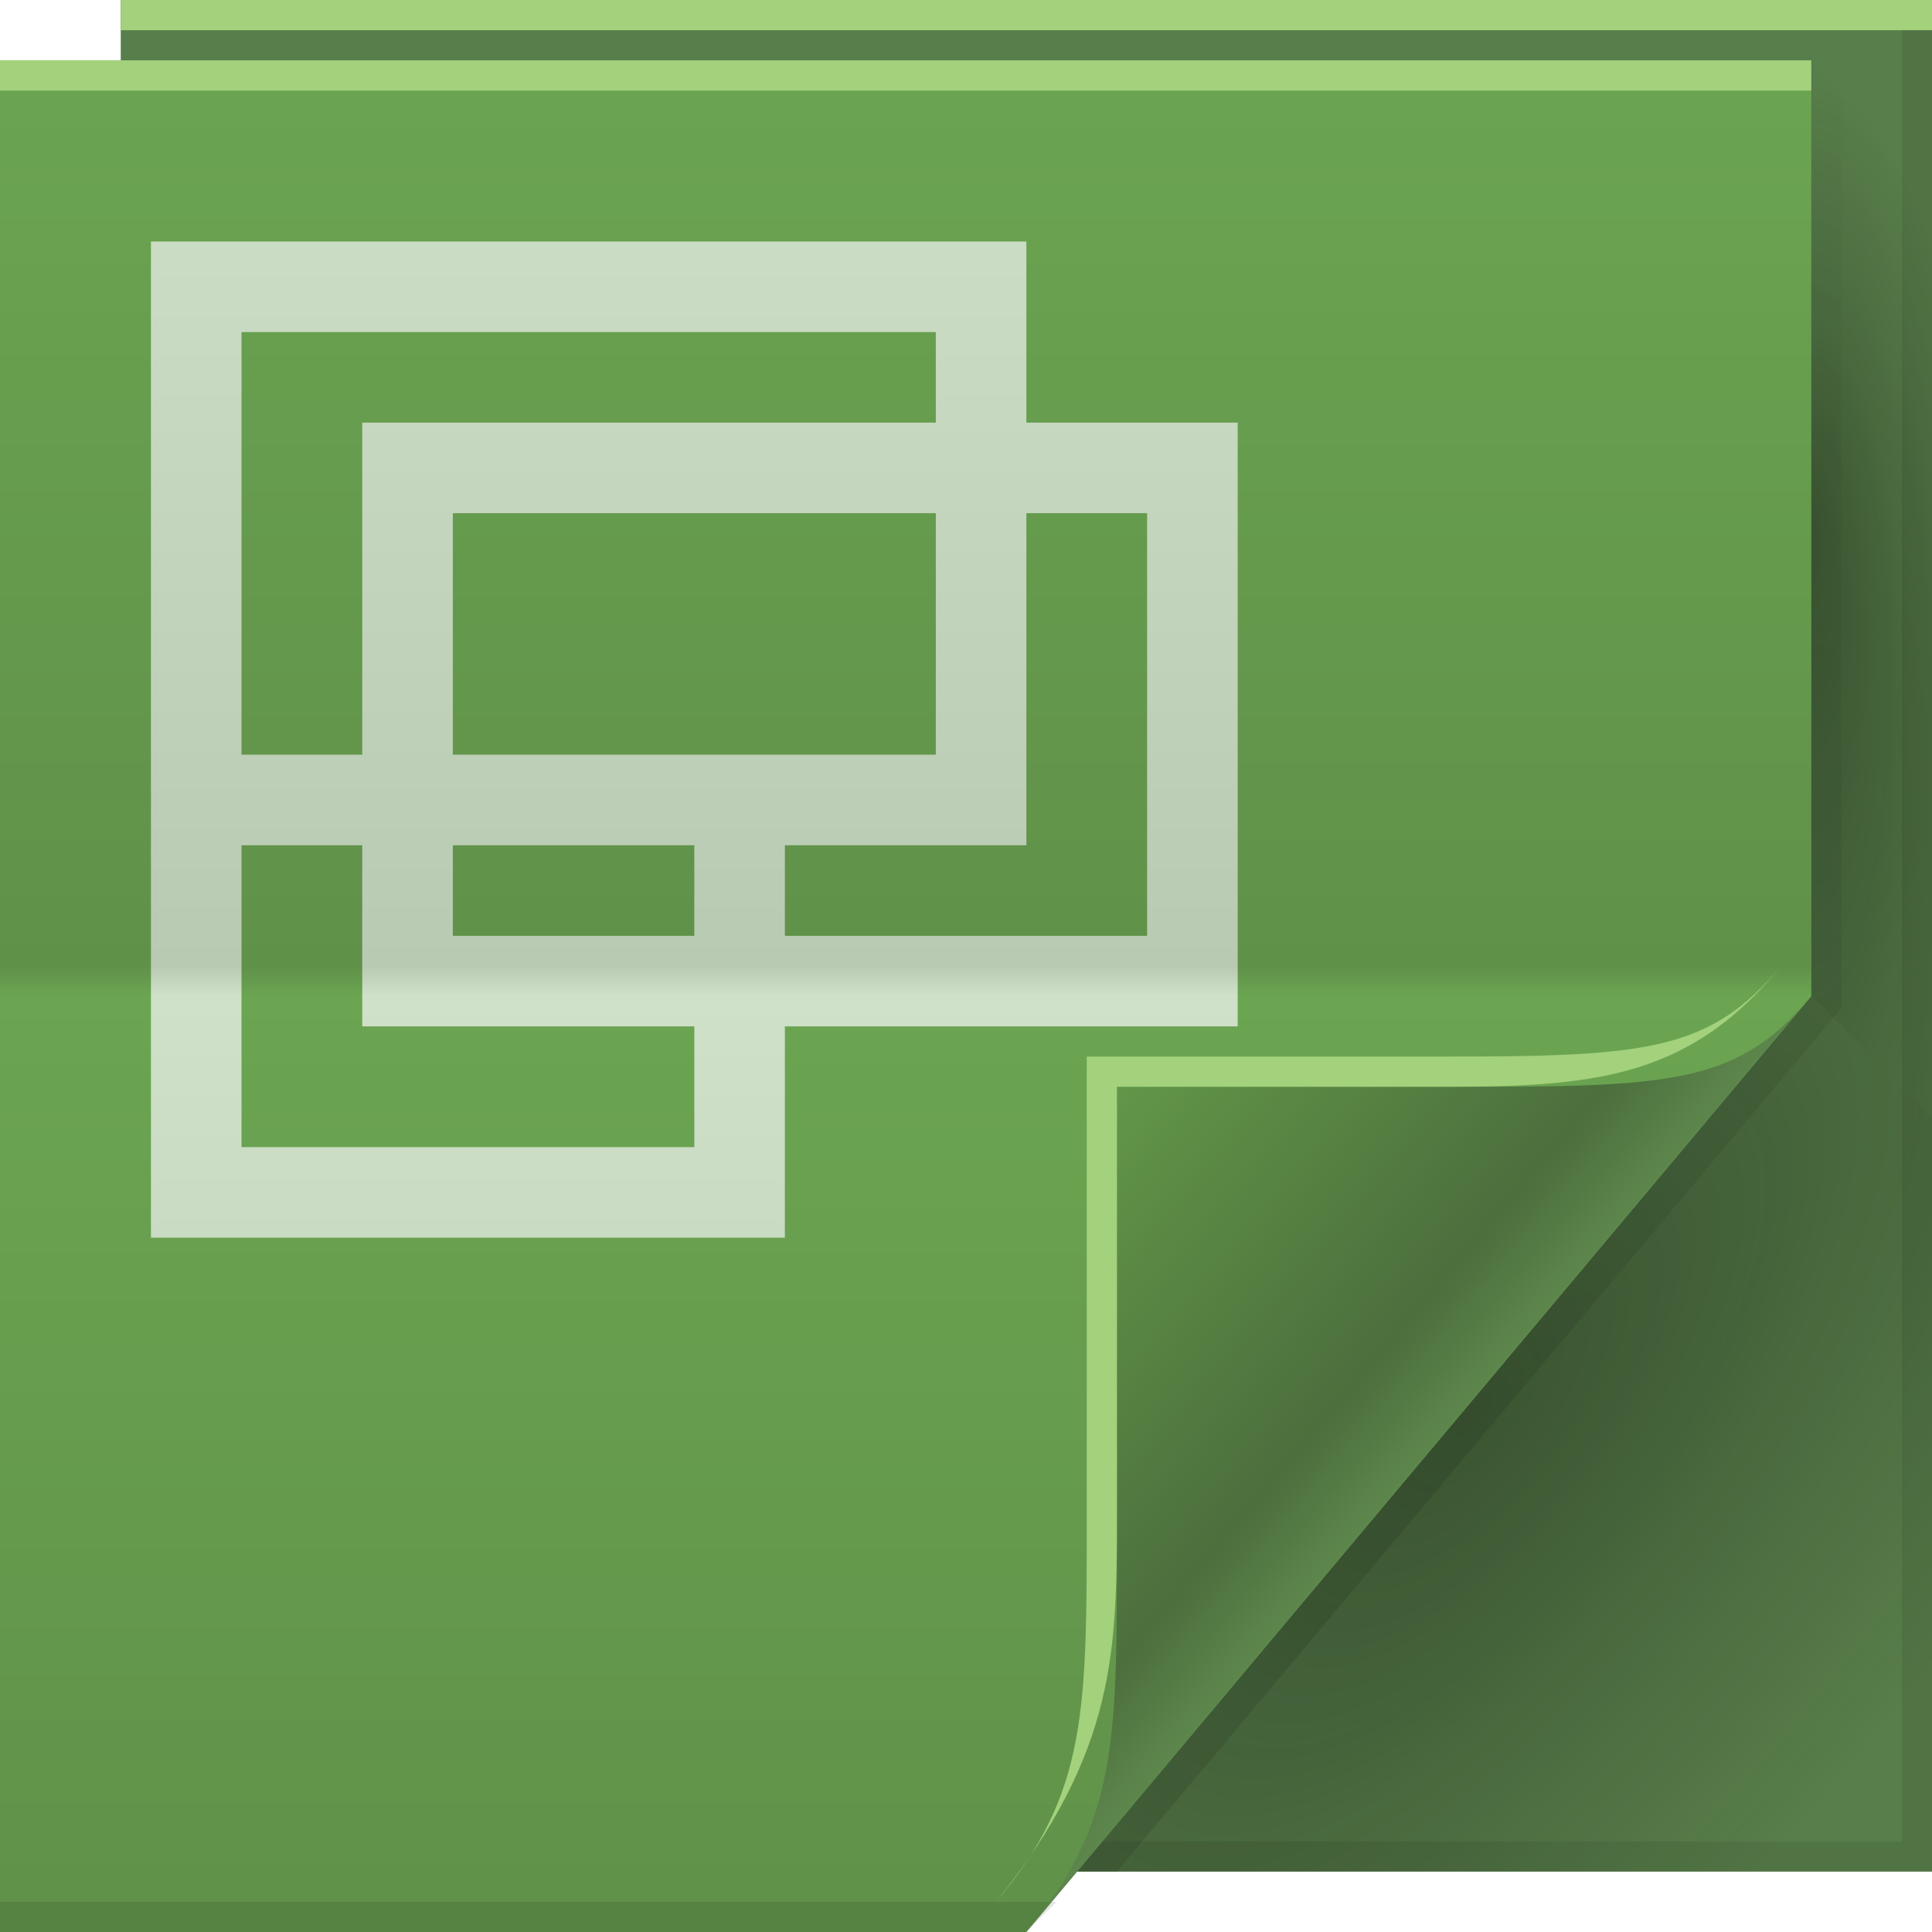 <?xml version="1.0" encoding="UTF-8" standalone="no"?>
<!-- Created with Inkscape (http://www.inkscape.org/) -->

<svg
   xmlns:dc="http://purl.org/dc/elements/1.1/"
   xmlns:cc="http://creativecommons.org/ns#"
   xmlns:rdf="http://www.w3.org/1999/02/22-rdf-syntax-ns#"
   xmlns:svg="http://www.w3.org/2000/svg"
   xmlns="http://www.w3.org/2000/svg"
   xmlns:xlink="http://www.w3.org/1999/xlink"
   xmlns:sodipodi="http://sodipodi.sourceforge.net/DTD/sodipodi-0.dtd"
   xmlns:inkscape="http://www.inkscape.org/namespaces/inkscape"
   version="1.1"
   width="64"
   height="64"
   id="svg13094"
   inkscape:version="0.48.3.1 r9886"
   sodipodi:docname="ui.svg">
  <sodipodi:namedview
     pagecolor="#cdd0d8"
     bordercolor="#666666"
     borderopacity="1"
     objecttolerance="10"
     gridtolerance="10"
     guidetolerance="10"
     inkscape:pageopacity="1"
     inkscape:pageshadow="2"
     inkscape:window-width="1920"
     inkscape:window-height="1033"
     id="namedview60"
     showgrid="false"
     inkscape:zoom="7.375"
     inkscape:cx="23.633468"
     inkscape:cy="32.485489"
     inkscape:window-x="-10"
     inkscape:window-y="25"
     inkscape:window-maximized="1"
     inkscape:current-layer="svg13094">
    <inkscape:grid
       type="xygrid"
       id="grid3020"
       empspacing="5"
       visible="true"
       enabled="true"
       snapvisiblegridlinesonly="true" />
  </sodipodi:namedview>
  <defs
     id="defs11">
    <linearGradient
       gradientTransform="translate(-40.461,-64)"
       gradientUnits="userSpaceOnUse"
       id="linearGradient3883"
       y2="66"
       x2="23"
       y1="128"
       x1="23">
      <stop
         offset="0"
         style="stop-color:#b9cab2;stop-opacity:1"
         id="stop3886" />
      <stop
         offset="0.5"
         style="stop-color:#cfe1c9;stop-opacity:1"
         id="stop3888" />
      <stop
         offset="0.516"
         style="stop-color:#b9cab2;stop-opacity:1"
         id="stop3890" />
      <stop
         offset="1"
         style="stop-color:#cfe1c9;stop-opacity:1"
         id="stop3892" />
    </linearGradient>
    <linearGradient
       x1="31"
       y1="64"
       x2="31"
       y2="2"
       id="linearGradient3984"
       gradientUnits="userSpaceOnUse">
      <stop
         id="stop3099"
         style="stop-color:#609149;stop-opacity:1;"
         offset="0" />
      <stop
         id="stop3875"
         style="stop-color:#6ba551;stop-opacity:1;"
         offset="0.5" />
      <stop
         id="stop3873"
         style="stop-color:#609149;stop-opacity:1;"
         offset="0.516" />
      <stop
         id="stop3101"
         style="stop-color:#6ba551;stop-opacity:1;"
         offset="1" />
    </linearGradient>
    <radialGradient
       cx="48.308"
       cy="47.141"
       r="14.161"
       id="radialGradient3996"
       gradientUnits="userSpaceOnUse"
       gradientTransform="matrix(0.94,0.775,-1.798,2.18,88.131,-93.366)">
      <stop
         id="stop3954"
         style="stop-color:#081007;stop-opacity:0.38;"
         offset="0" />
      <stop
         id="stop3958"
         style="stop-color:#090e06;stop-opacity:0.171;"
         offset="0.5" />
      <stop
         id="stop3956"
         style="stop-color:#0b1007;stop-opacity:0;"
         offset="1" />
    </radialGradient>
    <linearGradient
       x1="48.992"
       y1="46.125"
       x2="37"
       y2="36"
       id="linearGradient4280"
       gradientUnits="userSpaceOnUse">
      <stop
         id="stop4293"
         style="stop-color:#5d864c;stop-opacity:1;"
         offset="0" />
      <stop
         id="stop4295"
         style="stop-color:#4c6f3d;stop-opacity:1;"
         offset="0.21" />
      <stop
         id="stop4297"
         style="stop-color:#629648;stop-opacity:1;"
         offset="1" />
    </linearGradient>
    <linearGradient
       x1="45"
       y1="52"
       x2="73"
       y2="4"
       id="linearGradient4308"
       gradientUnits="userSpaceOnUse">
      <stop
         id="stop4304"
         style="stop-color:#000000;stop-opacity:0.107"
         offset="0" />
      <stop
         id="stop4306"
         style="stop-color:#000000;stop-opacity:0"
         offset="1" />
    </linearGradient>
    <radialGradient
       cx="48.242"
       cy="40.919"
       r="14.161"
       fx="40.959"
       fy="40.609"
       id="radialGradient3822"
       xlink:href="#radialGradient3996"
       gradientUnits="userSpaceOnUse"
       gradientTransform="matrix(-2.0491578e-7,2.159,-0.519,-3.8905836e-8,81.125,-70.946)" />
    <radialGradient
       cx="48.308"
       cy="47.141"
       r="14.161"
       id="radialGradient3373"
       xlink:href="#radialGradient3996"
       gradientUnits="userSpaceOnUse"
       gradientTransform="matrix(0.94,0.775,-1.798,2.18,88.131,-93.366)" />
    <linearGradient
       inkscape:collect="always"
       xlink:href="#linearGradient3883"
       id="linearGradient3850"
       gradientUnits="userSpaceOnUse"
       gradientTransform="translate(-40.461,-64)"
       x1="59.461"
       y1="128"
       x2="59.461"
       y2="66" />
    <linearGradient
       id="linearGradient3877">
      <stop
         style="stop-color:#a3d17c;stop-opacity:1;"
         offset="0"
         id="stop3879" />
      <stop
         id="stop3885"
         offset="0.6"
         style="stop-color:#c5e9a6;stop-opacity:1;" />
      <stop
         style="stop-color:#a3d17c;stop-opacity:1;"
         offset="1"
         id="stop3881" />
    </linearGradient>
    <radialGradient
       inkscape:collect="always"
       xlink:href="#linearGradient5602-7-3-9-8"
       id="radialGradient3898"
       gradientUnits="userSpaceOnUse"
       gradientTransform="matrix(1.281,0,0,1.201,57.409,-6.169)"
       cx="32"
       cy="21.2"
       fx="32"
       fy="21.2"
       r="32" />
    <linearGradient
       id="linearGradient5602-7-3-9-8">
      <stop
         id="stop5604-6-70-0-5"
         style="stop-color:#679f4e;stop-opacity:1;"
         offset="0" />
      <stop
         id="stop5606-0-9-2-0"
         style="stop-color:#598445;stop-opacity:1;"
         offset="1" />
    </linearGradient>
    <linearGradient
       y2="2"
       x2="1.6362304e-08"
       y1="2"
       x1="10"
       gradientUnits="userSpaceOnUse"
       id="linearGradient3054"
       xlink:href="#linearGradient3877"
       inkscape:collect="always"
       gradientTransform="translate(66.409,-2.704)" />
  </defs>
  <path
     d="M 4,0 64,0 64,62 4,62 z"
     id="path3960"
     style="fill:#587e4b;fill-rule:nonzero;fill-opacity:1" />
  <path
     d="m 60,2 4,4 0,31 -4,-4 z"
     id="path3900"
     style="fill:url(#radialGradient3822);fill-rule:nonzero" />
  <path
     d="m 60,33 4,4 0,25 -28.323,0 z"
     id="path3934"
     style="fill:url(#radialGradient3373);fill-rule:nonzero" />
  <path
     d="M 63,0 V 61 H 4 v 1 H 64 V 0 h -1 z"
     id="path4299"
     style="fill:#000000;fill-opacity:0.079;fill-rule:nonzero" />
  <path
     d="M 60,2 60,33 35,62 37,62 60.781,33.656 61,33.375 61,33 61,3 z"
     id="path3922"
     style="fill:url(#linearGradient4308);fill-rule:nonzero" />
  <path
     d="M 0,2 60,2 60,33 34,64 0,64 z"
     id="path3982"
     style="fill:url(#linearGradient3984);fill-rule:nonzero" />
  <path
     d="M 0,2 60,2 60,3 0,3 z"
     id="path4052"
     style="fill:#a3d17c;fill-rule:nonzero;fill-opacity:1" />
  <path
     d="m 0,63 35,0 -1,1 -34,0 z"
     id="path4255"
     style="fill:#000000;fill-opacity:0.103;fill-rule:nonzero" />
  <path
     d="M 4,0 64,0 64,1 4,1 z"
     id="path3878"
     style="fill:#a3d17c;fill-rule:nonzero;fill-opacity:1" />
  <path
     d="M 34,64 60,33 c -2.329,2.776 -4.361,3 -11,3 H 37 v 15 c 0,6.644 0.044,9.37 -3,13 z"
     id="path4278"
     style="fill:url(#linearGradient4280);fill-rule:nonzero" />
  <path
     d="m 59,32 c -2.329,2.776 -4.361,3 -11,3 H 36 v 15 c 0,6.644 0.044,9.37 -3,13 4,-5 4,-8.357 4,-13 V 36 h 11 c 5,0 8.041,-0.382 11,-4 z"
     id="path4282"
     style="fill:#a3d17c;fill-opacity:1;fill-rule:nonzero"
     inkscape:connector-curvature="0" />
  <path
     style="font-size:medium;font-style:normal;font-variant:normal;font-weight:normal;font-stretch:normal;text-indent:0;text-align:start;text-decoration:none;line-height:normal;letter-spacing:normal;word-spacing:normal;text-transform:none;direction:ltr;block-progression:tb;writing-mode:lr-tb;text-anchor:start;baseline-shift:baseline;color:#000000;fill:url(#linearGradient3850);fill-opacity:1;stroke:none;stroke-width:1;marker:none;visibility:visible;display:inline;overflow:visible;enable-background:accumulate;font-family:Sans;-inkscape-font-specification:Sans;fill-rule:nonzero;stroke-linecap:butt;stroke-linejoin:miter;stroke-miterlimit:4;stroke-opacity:1;stroke-dasharray:none;stroke-dashoffset:0"
     d="M 5 8 L 5 9.5 L 5 25 L 5 26.5 L 5 28 L 5 39.5 L 5 41 L 6.5 41 L 24.5 41 L 26 41 L 26 39.5 L 26 34 L 39.5 34 L 41 34 L 41 32.5 L 41 15.5 L 41 14 L 39.5 14 L 34 14 L 34 9.5 L 34 8 L 32.5 8 L 6.5 8 L 5 8 z M 8 11 L 31 11 L 31 14 L 13.5 14 L 12 14 L 12 15.5 L 12 25 L 8 25 L 8 11 z M 15 17 L 31 17 L 31 25 L 26 25 L 24.5 25 L 15 25 L 15 17 z M 34 17 L 38 17 L 38 31 L 26 31 L 26 28 L 32.5 28 L 34 28 L 34 26.5 L 34 17 z M 8 28 L 12 28 L 12 32.5 L 12 34 L 13.5 34 L 23 34 L 23 38 L 8 38 L 8 28 z M 15 28 L 23 28 L 23 31 L 15 31 L 15 28 z "
     id="rect3796" />
</svg>
